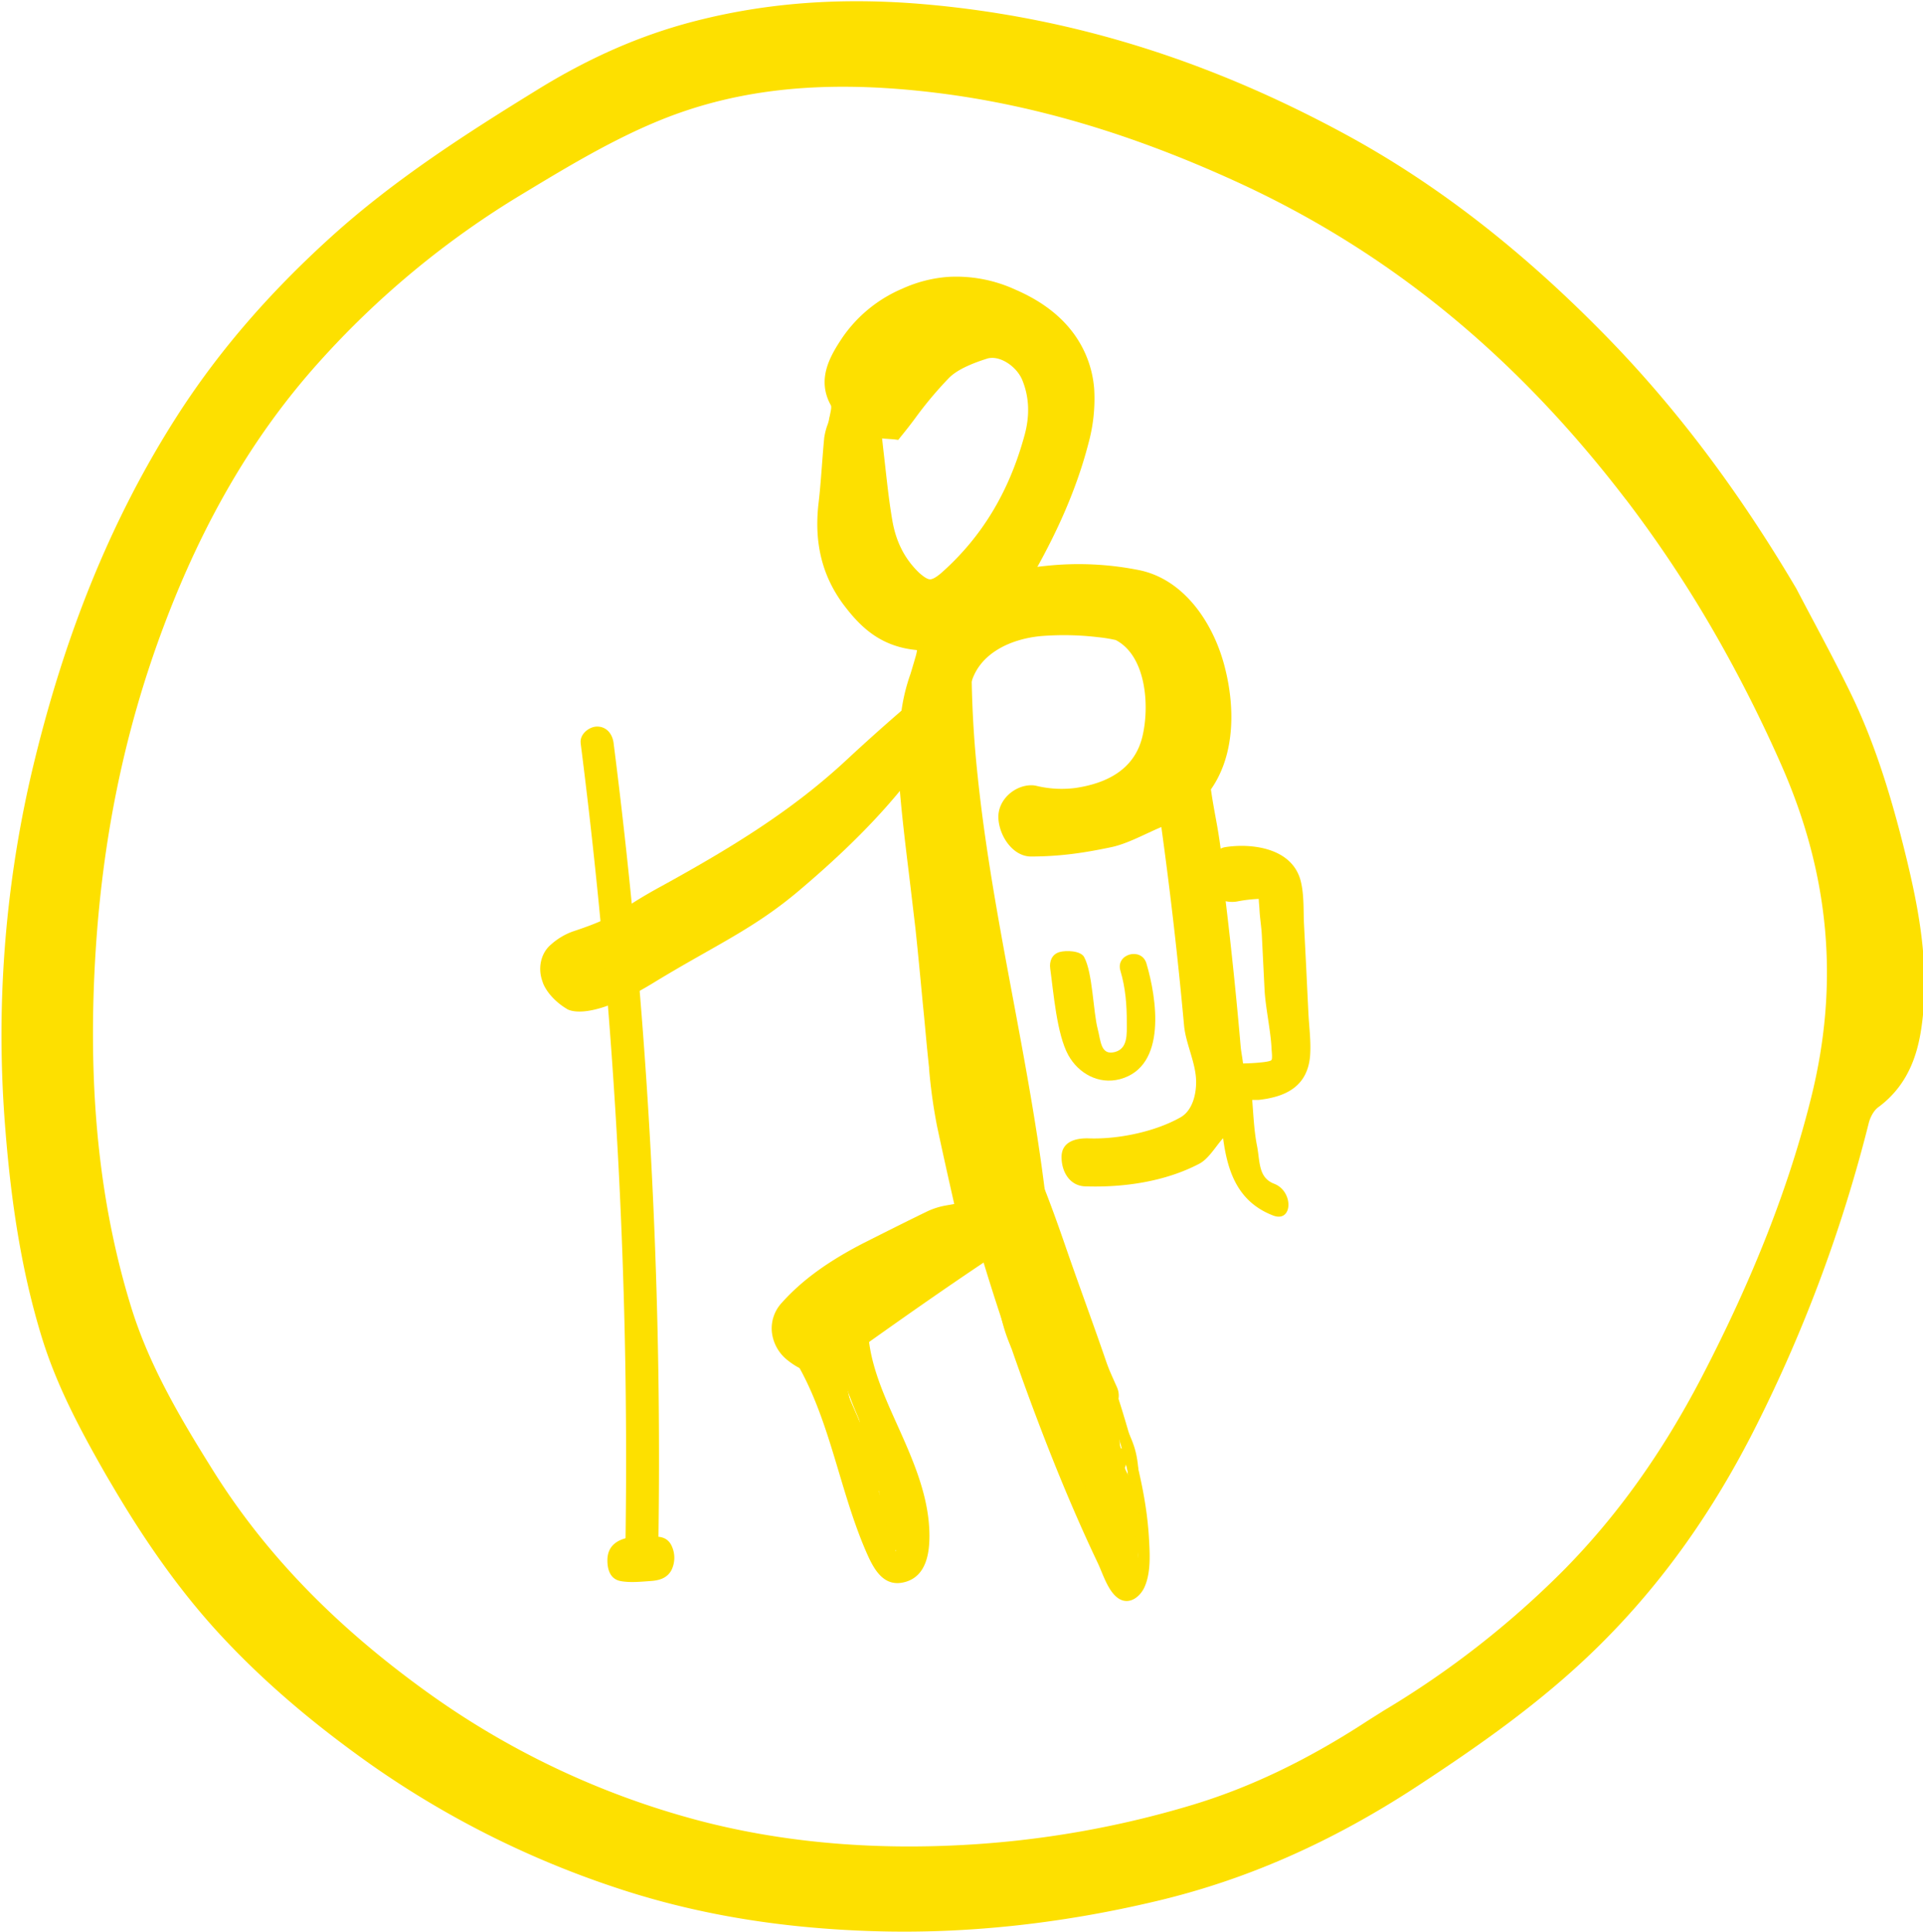 <svg id="Layer_1" data-name="Layer 1" xmlns="http://www.w3.org/2000/svg" viewBox="0 0 876.93 880.89"><defs><style>.cls-1{fill:#fde000;}</style></defs><title>travelers-2</title><path class="cls-1" d="M47.49,670.92C34.79,648.67,25,629.5,18.62,608.24c-8.15-27-13.29-56.74-16.18-93.42a527.13,527.13,0,0,1,12-162.62c14.72-62.47,36.25-115.39,65.81-161.77,18.66-29.27,41.83-56.28,70.86-82.55s62.29-47.47,94-67C268.77,26.28,292,16.12,316.15,9.83,349.33,1.18,384.07-1.38,422.36,2,488.19,7.86,550.58,27.16,613.1,61c41.62,22.53,80.67,52.73,119.38,92.33,31.85,32.58,60.21,70.2,86.68,115q3.81,7.29,7.68,14.55c5.63,10.61,11.45,21.58,16.81,32.56,10.08,20.62,18,44,25.72,75.79,5.64,23.27,10.42,48.4,7.22,74.46-1.52,12.44-5.18,28.13-20.06,39.09-2.29,1.69-3.76,4.93-4.33,7.19A670.1,670.1,0,0,1,801,649.76c-19.8,39.49-43.32,72.4-71.9,100.61-26,25.67-55.38,46-83.27,64.26-38.77,25.31-77.43,42.33-118.18,52-43.65,10.41-87,15.05-128.71,13.8-44-1.31-83.09-8-119.64-20.36a429.16,429.16,0,0,1-110.09-55.57c-26.38-18.64-48.33-37.43-67.12-57.44-18-19.13-34.78-42.25-51.39-70.66Q49.07,673.7,47.49,670.92ZM741.37,227.65C691,161.83,633,114.47,563.86,82.85c-47.45-21.71-92-34.93-136.07-40.43-50.2-6.25-90.4-2.35-126.51,12.29-21.41,8.67-42,21-61.84,33l-1.47.88a404.94,404.94,0,0,0-92.76,76.79c-29.35,32.72-52.39,71.9-70.42,119.76C56.08,334.8,45.7,386.73,43.05,443.9c-2.65,57,2.8,106.61,16.65,151.65,5.2,16.89,12.91,33.67,25,54.38,4.21,7.21,8.63,14.33,12.39,20.35,23.35,37.35,54.76,70,96,99.93a376.64,376.64,0,0,0,126.51,60c36.88,9.58,77.2,13.25,119.83,10.89A445.49,445.49,0,0,0,543.7,822.86c26.29-7.93,52.2-20.32,79.21-37.87,1.81-1.17,3.65-2.32,5.48-3.47l2.53-1.6a418.42,418.42,0,0,0,82.13-64.07c24.44-24.75,45-53.56,63-88.08,23.55-45.33,39.88-87.09,49.94-127.64,12.88-52,8.36-101.6-13.82-151.74A634.38,634.38,0,0,0,780,285.28a562.38,562.38,0,0,0-38.59-57.63Z"/><path class="cls-1" d="M467.88,541.25c-9.13-32.52-14.11-59.46-15.6-84.37-.62-10.52-2-21-3.28-31.2-.31-2.39-.61-4.77-.91-7.16-.61-4.77-1.34-9.4-2.06-14-.53-3.71-1.21-7.54-1.74-11.25-1.62-11.52-3.11-23.19-4.59-34.59l-.58-4.5,1.17-27c-3.94-4.54,1.52-27.66-2.42-32.2,11.11-3.73,20-10.91,26.67-22,15.6-25.32,26-48.4,31.78-70.74a76.73,76.73,0,0,0,2.66-24.8,48.92,48.92,0,0,0-10.46-26.82c-6-7.6-14.49-13.82-25.39-18.53a64.53,64.53,0,0,0-30.64-5.86,61.16,61.16,0,0,0-21,5.37,63,63,0,0,0-27.31,22.26c-5.93,8.85-11.76,19.16-5.31,30.88.46.77-.07,2.81-.36,4.3-.09.68-.32,1.23-.4,1.91a16.52,16.52,0,0,1-1,3.41,32.48,32.48,0,0,0-1.24,5.17c-.46,4.71-.8,9.42-1.15,14-.42,5.38-.83,10.9-1.51,16.43-1.95,17.79,1.78,32.64,11.39,45.61,7.38,9.78,16.47,19.16,33.31,20.78.13,0,.13,0,.27.12a20.94,20.94,0,0,1-.71,3.12c-.75,2.6-1.51,5.19-2.27,7.65A84.82,84.82,0,0,0,411,324.71a155.66,155.66,0,0,0-.84,33.5c1.08,13.3,2.69,26.69,4.28,39.69,1,8.22,2,16.85,3,25.2,1.21,11.42,2.3,23,3.35,34.14,1,9.7,1.8,19.67,2.89,29.49l0,.54a244,244,0,0,0,3.57,25.83c4.22,19.9,8.84,39.9,13.3,59.39m53.86-206.22M429.58,260.92c-2.27,2-4.07,3.1-5.26,3.18-.8.06-2.16-.25-5.31-3.1-6.46-6.23-10.49-14.11-12.13-24-1.58-9.12-2.52-18.55-3.57-27.71-.35-3.05-.71-6.23-1.06-9.42l.67.09,4.71.33,2,.26,1.1-1.41q3.51-4.27,6.63-8.5a173.31,173.31,0,0,1,15.54-18.49c3.38-3.31,9.2-6.13,17.44-8.72a6.75,6.75,0,0,1,1.59-.25c5.19-.37,11.8,4.25,14.22,10,3.22,7.8,3.56,16.34,1,25.48C460.15,224.24,447.82,244.65,429.58,260.92Z"/><path class="cls-1" d="M297.79,448.18c28.33-17.32,46.15-24.63,67.58-43,28.25-24,47.48-45.1,62.52-68.6.29-.38.46-.72.76-1.1,1.89-2.75,4.41-6.56,2.84-11.23a18,18,0,0,0-2.17-3.92,8.9,8.9,0,0,0-5.91-3.36c-3.76-.29-6.7,2.25-8.89,4.11l-.34.26c-10.27,8.8-19.58,17.14-28.58,25.52-24.37,22.55-51.29,39.2-84.33,57.35-20.22,11-18.36,13.29-40.16,20.48a30.42,30.42,0,0,0-9.94,6c-4.38,3.72-6,10.31-3.92,16.38l.42,1.26c2.17,5.19,7,9.35,10.62,11.49C258.29,459.88,267.1,466.93,297.79,448.18Z"/><path class="cls-1" d="M440.13,548,431,549.64a33.71,33.71,0,0,0-8.36,2.72c-9.29,4.51-18.72,9.25-28.84,14.35-16.13,8.31-28,16.86-37.25,27.18a17.19,17.19,0,0,0-4.6,13,18.92,18.92,0,0,0,6.62,12.76,35.55,35.55,0,0,0,4.35,3.11c8.33,5,16.48,4.22,23.79-2.42a37.49,37.49,0,0,0,2.81-2.83,25.31,25.31,0,0,1,5-4.43l3.56-2.52c16.72-11.87,34.06-24,51.42-35.6"/><path class="cls-1" d="M441.7,552.06c8.81,31.69,19.19,63,30.8,93.74,5.73,15.21,11.79,30.31,18.29,45.21q4.71,10.82,9.77,21.45c2.4,5,4.87,13.68,10,16.56,4.74,2.64,9.42-1.19,11.34-5.43,3-6.65,2.46-15.12,2.06-22.23-.81-14.53-3.92-28.89-7.73-42.89-8.29-30.41-19.89-60-30.16-89.74-6.44-18.69-13.3-37.35-22.3-55-2.06-4-6.58-14.07-12.87-10.4-5.29,3.09-3.14,11.54-1.65,16.08,1,3.05,5.83,1.74,4.82-1.33-.8-2.42-1.95-5.58-1.45-8.16,1-5.4,5,2.83,6,4.75,3.66,7,7,14.24,10,21.56,5.94,14.27,11,28.9,15.94,43.53,8.32,24.6,17.82,48.83,25.08,73.78,3.72,12.82,7,25.88,8.55,39.15a120.91,120.91,0,0,1,.89,18.34c-.13,3.74-.13,8.65-2.44,11.84-3.53,4.89-7.12-3.39-8.53-6.24-12.25-24.74-22.71-50.37-32.34-76.23-11-29.47-20.86-59.38-29.28-89.68-.86-3.1-5.69-1.78-4.82,1.33Z"/><path class="cls-1" d="M460.19,568.58a97.84,97.84,0,0,0,6.63,31.55,2.5,2.5,0,0,0,4.82-1.33,160.58,160.58,0,0,0-18.7-53.92c-1.13-2-5-1.28-4.66,1.26a139.27,139.27,0,0,0,19.16,55.26,2.52,2.52,0,0,0,4.66-1.26,96.38,96.38,0,0,0-13.28-52.25c-1.47-2.5-5.18-.81-4.57,1.93a175.6,175.6,0,0,0,19.55,50.11c1.16,2,4.91,1.3,4.65-1.26A150.25,150.25,0,0,0,464.11,548c-1-2.15-5-1.2-4.65,1.26a531.65,531.65,0,0,0,10,55.7c.64,2.7,5.11,2.17,4.91-.67C472.88,583,466,562.93,458.93,543c-1.06-3-5.81-1.77-4.82,1.33q8.92,28,19.79,55.28c1,2.47,4.92,2.36,4.91-.67a235.4,235.4,0,0,0-7.6-58.16c-.7-2.67-5.08-2.2-4.91.67A419.12,419.12,0,0,0,479,622.17c.81,3.12,5.63,1.8,4.82-1.32a412.58,412.58,0,0,1-12.56-79.41l-4.91.66a229.94,229.94,0,0,1,7.42,56.83l4.91-.66Q467.86,571,458.93,543l-4.82,1.33c6.9,19.49,13.8,39.2,15.23,60l4.91-.66a522.1,522.1,0,0,1-9.79-54.37l-4.66,1.26a143.69,143.69,0,0,1,13.65,48.14l4.66-1.26a171.87,171.87,0,0,1-19-48.92l-4.57,1.92a91.35,91.35,0,0,1,12.6,49.73l4.66-1.26a133.35,133.35,0,0,1-18.48-52.74l-4.66,1.27a156.49,156.49,0,0,1,18.2,52.72l4.82-1.33a93.59,93.59,0,0,1-6.45-30.22c-.13-3.2-5.14-3.22-5,0Z"/><path class="cls-1" d="M463,571c2.5,28.5,14.79,56.11,24.55,82.71.93,2.52,4.95,2.31,4.92-.67-.19-15.35-4.6-30.59-9.6-45a304.36,304.36,0,0,0-18.5-42.73c-1.45-2.72-4.93-.65-4.57,1.93,3.72,27,13.7,53.74,23.56,79.05,1,2.51,4.87,2.32,4.91-.67.18-11.56-3.64-23.19-7.52-33.93a262.21,262.21,0,0,0-14.19-32.36c-1-1.84-4.16-1.51-4.57.59a63,63,0,0,0,4.17,37.9c1,2.38,4.64,1,4.66-1.26a95.4,95.4,0,0,0-8.61-40.23c-1.16-2.55-5.66-.69-4.57,1.93a247.49,247.49,0,0,1,11.82,36l4.82-1.33a342.74,342.74,0,0,0-14.19-39c-1.12-2.58-4.39-.83-4.66,1.26a73,73,0,0,0,5.71,39.12c1,2.36,4.68,1.06,4.66-1.26a135.41,135.41,0,0,0-5.11-35.62c-.88-3.09-5.71-1.78-4.83,1.33a130,130,0,0,1,4.94,34.29l4.66-1.26a68.43,68.43,0,0,1-5-36.6l-4.66,1.26a330.54,330.54,0,0,1,13.69,37.85c.91,3.09,5.59,1.8,4.82-1.33a246.29,246.29,0,0,0-11.82-36l-4.57,1.93a89.49,89.49,0,0,1,7.93,37.7l4.66-1.27a57,57,0,0,1-3.67-34l-4.57.6a251,251,0,0,1,13.68,31.17c3.74,10.32,7.52,21.5,7.35,32.6l4.91-.66c-9.86-25.31-19.83-52-23.56-79L460,567.9a295.82,295.82,0,0,1,18,41.52c4.85,14,9.24,28.77,9.42,43.66l4.91-.66c-4.86-13.23-9.88-26.4-14.29-39.79S469.2,585.23,468,571c-.28-3.18-5.29-3.21-5,0Z"/><path class="cls-1" d="M472.23,607.49c1.54,15.53,6.29,30.66,11.44,45.32,5.21,14.82,11.19,29.36,17.49,43.74,1,2.4,4.61,1,4.66-1.26.27-14.6-3.22-29.24-7-43.24-4-14.55-8.86-28.84-13.87-43.06a2.5,2.5,0,0,0-4.82,1.33c3.78,25.1,14.88,48.54,20.87,73.12.68,2.81,4.81,2.09,4.91-.67.4-10.59-2.88-21.36-6.09-31.34-3.39-10.56-7.46-20.89-11.64-31.16-1-2.49-4.85-2.35-4.91.66-.21,11.19,3.51,22.46,7.23,32.86A279.73,279.73,0,0,0,504,685.24c1.3,2.59,5.24.76,4.57-1.92a68.59,68.59,0,0,0-8.31-19.61c-1.7-2.72-6-.22-4.32,2.53a64,64,0,0,1,7.81,18.41l4.57-1.93a265.72,265.72,0,0,1-13-30.26c-3.57-10-7.27-20.8-7.06-31.53l-4.91.67c4,9.83,7.9,19.71,11.2,29.8s6.75,20.75,6.35,31.37l4.91-.66c-6-24.57-17.09-48-20.87-73.12l-4.82,1.33c4.83,13.73,9.55,27.52,13.45,41.55s7.55,28.74,7.28,43.42l4.65-1.26c-6.12-14-11.92-28.13-17-42.54-5-14.21-9.76-29-11.26-44-.31-3.17-5.31-3.2-5,0Z"/><path class="cls-1" d="M461.72,611.6c8,27.35,21.22,52.95,31.48,79.47,1.15,3,6,1.68,4.82-1.33-10.26-26.52-23.47-52.11-31.48-79.46-.9-3.09-5.73-1.77-4.82,1.32Z"/><path class="cls-1" d="M474.05,629.18c7.66,24.41,19.68,47.24,27.35,71.65a2.54,2.54,0,0,0,4.57.6A10,10,0,0,0,505.9,690c-1.79-2.65-6.12-.15-4.32,2.53a5.31,5.31,0,0,1,.08,6.39l4.56.6c-7.66-24.41-19.68-47.24-27.35-71.65-1-3.06-5.79-1.75-4.82,1.33Z"/><path class="cls-1" d="M492.55,677.77a127.57,127.57,0,0,0,13.78,37.81c1,1.74,4.23,1.58,4.57-.6a24.3,24.3,0,0,0-1.21-12.86c-1.13-3-6-1.69-4.82,1.33a19.34,19.34,0,0,1,1.21,10.2l4.56-.59a123.65,123.65,0,0,1-13.27-36.62c-.61-3.15-5.43-1.82-4.82,1.33Z"/><path class="cls-1" d="M502.5,695.76l7.73,25.43c.86,2.82,4.65,2.08,4.91-.66a186.64,186.64,0,0,0-4.24-61c-.74-3.13-5.57-1.81-4.82,1.32a182.46,182.46,0,0,1,4.06,59.65l4.91-.66-7.73-25.44c-.94-3.07-5.76-1.76-4.82,1.33Z"/><path class="cls-1" d="M507.48,714.24l-.49.22a2.44,2.44,0,0,0-1.24,2.16c0,2.12,1.49,4.2,3.84,3.84,3.29-.5,3.47-4.39,3.72-6.94,1.18-12.11,2.27-24.22,3.41-36.33.3-3.2-4.7-3.18-5,0l-1.8,19.12-.8,8.6-.45,4.78-.18,1.91c-.64,2.08.11,3.76,2.26,5l-1.24,2.15.49-.21c2.94-1.28.4-5.59-2.52-4.32Z"/><path class="cls-1" d="M512.88,721.39l.67,3.44c.56,2.89,4.76,2,4.91-.66q1.23-23.22.94-46.47c-.09-6.36-.31-12.7-2.39-18.77-2-5.84-5.13-11.26-7.85-16.78-4.19-8.48-8.41-16.95-12.42-25.52-2.23-4.77-4.44-9.56-6.4-14.45-1.19-3-1.77-7.43-4.64-9.18a2.57,2.57,0,0,0-3,.39,2.87,2.87,0,0,0-1.14,2.66,2.56,2.56,0,0,0,1.84,2.41l.38.12c3.1.9,4.42-3.92,1.33-4.82l-.38-.12,1.83,2.41-.33.87-3,.39c.78.48,1.43,3.86,1.76,4.71.68,1.77,1.41,3.52,2.16,5.27,1.87,4.41,3.87,8.77,5.91,13.1,3.77,8,7.72,15.93,11.63,23.87,2.6,5.26,5.66,10.43,7.56,16,2.25,6.59,2.18,13.52,2.25,20.4q.21,21.76-1,43.51l4.91-.67-.67-3.44c-.62-3.15-5.44-1.81-4.82,1.33Z"/><path class="cls-1" d="M511.83,707.91c-2.1-50.17-17.77-99.69-32.85-147.22l-2.41,3.17c2.83.13,3.49,9.82,3.91,11.93q1.33,6.76,2.81,13.52,3.12,14.33,6.77,28.53c4.62,18,9.7,36.06,16.26,53.51a2.53,2.53,0,0,0,4.18,1.1,10.2,10.2,0,0,0,3-10.37c-.77-3.12-5.59-1.8-4.82,1.33a5.31,5.31,0,0,1-1.7,5.51l4.18,1.1c-7.41-19.72-13-40.15-18-60.58q-3.78-15.36-7-30.84c-1.24-6.08-1.11-19.36-9.56-19.74a2.51,2.51,0,0,0-2.41,3.16c14.94,47.08,30.59,96.19,32.67,145.89.13,3.2,5.13,3.22,5,0Z"/><path class="cls-1" d="M465.66,547.59c11.12,35.63,26.7,69.71,37.82,105.33l4.82-1.32c-6.42-18.42-16.59-35.75-21.15-54.78-.75-3.13-5.57-1.81-4.82,1.33,4.56,19,14.73,36.37,21.15,54.77,1,3,5.79,1.78,4.82-1.32-11.12-35.63-26.7-69.71-37.82-105.34-1-3.06-5.78-1.75-4.82,1.33Z"/><path class="cls-1" d="M472.89,570.88c8.64,29.94,21.92,58.4,29.88,88.55l4.82-1.33c-5.07-17.89-14.89-34.12-20-52-.88-3.09-5.7-1.77-4.82,1.33,5.07,17.89,14.88,34.12,20,52,.88,3.09,5.64,1.79,4.82-1.33-8-30.15-21.23-58.61-29.88-88.55-.89-3.08-5.72-1.77-4.82,1.33Z"/><path class="cls-1" d="M468.66,579.29c5.18,27.15,17.73,52.74,27.45,78.45,1.12,3,6,1.69,4.82-1.33-9.72-25.71-22.27-51.3-27.45-78.45-.6-3.16-5.42-1.82-4.82,1.33Z"/><path class="cls-1" d="M483.52,615.29c5.36,20,15.72,38.3,21.08,58.28a2.51,2.51,0,0,0,4.91-.66l.27-26.88h-5l1.54,20.82c.24,3.19,5.24,3.21,5,0L509.78,646c-.23-3.17-5-3.26-5,0l-.27,26.88,4.91-.67c-5.36-20-15.72-38.3-21.08-58.28-.83-3.11-5.66-1.79-4.82,1.33Z"/><path class="cls-1" d="M446.1,511.77l25.36,63c1.17,2.91,5.65,1.87,4.82-1.33l-4-15.33c-.81-3.11-5.63-1.79-4.82,1.33l4,15.33,4.82-1.33-25.36-63c-1.18-2.94-6-1.66-4.82,1.33Z"/><path class="cls-1" d="M461.44,528.05q5.73,16.5,12.87,32.43c1,2.23,4.9,1.16,4.66-1.26a72.47,72.47,0,0,0-3.78-17.2c-1.06-3-5.89-1.72-4.82,1.33a67.5,67.5,0,0,1,3.6,15.87l4.65-1.26q-6.86-15.36-12.36-31.24c-1.05-3-5.88-1.72-4.82,1.33Z"/><path class="cls-1" d="M467.18,535.62l5.73,22.09c.81,3.11,5.63,1.79,4.82-1.33L472,534.29c-.81-3.11-5.63-1.79-4.82,1.33Z"/><path class="cls-1" d="M434.05,564.18a104.64,104.64,0,0,0-40.73,21.94c-2.43,2.11,1.12,5.63,3.54,3.53A99,99,0,0,1,435.38,569c3.1-.86,1.78-5.68-1.33-4.82Z"/><path class="cls-1" d="M356.26,610.78c21.27,28,24.85,64.35,38.44,96,3.45,8,8,17.57,18.59,14.28,9.24-2.88,10.67-13.35,10.55-21.67-.24-16.46-6.64-31.8-13.24-46.6-7.24-16.24-15.46-32.84-14.77-51.07.37-9.65-14.64-9.64-15,0-.75,19.66,7.4,37.67,15.27,55.2,3.81,8.46,7.58,17,10.1,25.92a65.35,65.35,0,0,1,2.48,12.93,56.88,56.88,0,0,1,.1,7.27c0,.86-.22,1.75-.23,2.61,0,2.88,0,1-.4,1l3.79,1c-2.24-1-4.38-8.64-5.35-11.09-1.77-4.49-3.37-9-4.87-13.62-3-9.2-5.63-18.53-8.49-27.78-5.64-18.27-12.35-36.56-24-51.93-2.46-3.25-6.44-4.87-10.26-2.69-3.2,1.82-5.13,7-2.69,10.26Z"/><path class="cls-1" d="M269.18,338.87q15.13,142.35,18.68,285.59,1,40.74,1,81.5c0,6.43,10,6.44,10,0q-.19-143.15-12-285.94-3.37-40.62-7.7-81.15c-.67-6.33-10.68-6.4-10,0Z"/><path class="cls-1" d="M469.62,615.32a294.86,294.86,0,0,0,14,31.74c1.47,2.86,5.79.33,4.32-2.53A281.59,281.59,0,0,1,474.44,614c-1.12-3-5.95-1.7-4.82,1.33Z"/><path class="cls-1" d="M475.27,595.51l12.33,43.28,4.57-1.93a191.06,191.06,0,0,1-19.66-62.79l-4.66,1.26A268,268,0,0,1,489,630.07c.82,3.11,5.64,1.79,4.82-1.33a274,274,0,0,0-21.65-55.93c-1.08-2.09-5-1.24-4.66,1.26a198,198,0,0,0,20.35,65.31c1.3,2.54,5.34.78,4.57-1.92l-12.34-43.28c-.88-3.09-5.71-1.78-4.82,1.33Z"/><path class="cls-1" d="M372.06,613.74q12.81,31.53,27.25,62.35c1,2.16,5,1.18,4.66-1.27a162.33,162.33,0,0,0-17.39-55.52c-1.43-2.7-3.92-10-8.27-8.21-2.92,1.23-1.64,6.07,1.33,4.82-.51.21,5.68,12.05,6.18,13.12a153.39,153.39,0,0,1,6.05,15.16,160.2,160.2,0,0,1,7.1,30.63l4.66-1.26q-14.17-30.22-26.75-61.15c-1.19-2.94-6-1.65-4.82,1.33Z"/><path class="cls-1" d="M378.71,614.3a228.78,228.78,0,0,0,17.41,66.86c1,2.41,4.61,1,4.66-1.26.36-16.85-2.78-33.4-6-49.86-.54-2.74-5.11-2.15-4.91.66A168.59,168.59,0,0,0,410.27,700c1.21,2.21,4.63,1.16,4.66-1.27a59.5,59.5,0,0,0-5.83-26.23c-1.1-2.32-4.66-1.09-4.66,1.26a226.58,226.58,0,0,0,1.34,24.7l4.91-.67a105.31,105.31,0,0,0-4.83-17.87,2.5,2.5,0,0,0-4.82,1.33,114.13,114.13,0,0,0,6.06,22c.94,2.43,5.08,2.37,4.91-.67a95.53,95.53,0,0,0-8.9-35.24c-1.36-2.92-5.68-.38-4.32,2.52A88.84,88.84,0,0,1,407,702.58l4.91-.66a114.13,114.13,0,0,1-6.06-22L401,681.26a105.06,105.06,0,0,1,4.83,17.87c.48,2.74,5.21,2.15,4.91-.66a226.58,226.58,0,0,1-1.34-24.7L404.78,675a53.52,53.52,0,0,1,5.15,23.71l4.66-1.26a162.36,162.36,0,0,1-19.76-66.78l-4.91.67c3.17,16,6.21,32.11,5.86,48.53l4.66-1.26a220.69,220.69,0,0,1-16.73-64.34c-.33-3.17-5.33-3.21-5,0Z"/><path class="cls-1" d="M453.36,535c5.54,13.9,8.91,28.5,12.53,43q5.81,23.25,11.62,46.49c.7,2.8,4.8,2.1,4.91-.66a111.17,111.17,0,0,0-23.77-72.86c-1.65-2.11-4.68.23-4.18,2.43a204,204,0,0,0,19.39,51.5c1.53,2.83,5.85.31,4.32-2.52A199,199,0,0,1,459.29,552l-4.17,2.43a106,106,0,0,1,22.3,69.33l4.91-.67q-5.82-23.25-11.62-46.49c-3.62-14.48-7-29.08-12.53-43-1.18-2.95-6-1.66-4.82,1.33Z"/><path class="cls-1" d="M445.3,561.72a191.51,191.51,0,0,0,22.28,43.72c5.43,7.9,18.44.41,12.95-7.57a177.13,177.13,0,0,1-20.77-40.14c-3.25-9-17.75-5.12-14.46,4Z"/><path class="cls-1" d="M448.73,564.39q13.39,34.79,25.31,70.12l13.71-5.78L476.1,610.19l-13,7.57,25,39.67c6.6,10.48,18.93,24.55,15.65,37.88h14.47A504.49,504.49,0,0,0,486,627.62c-4.8-8.37-17.77-.82-13,7.57a477.75,477.75,0,0,1,30.78,64.11c2.5,6.4,12.55,7.81,14.47,0,4.08-16.61-5.52-30.95-14-44.37L476.1,610.19c-5.13-8.15-18.11-.64-13,7.57l11.64,18.54c4.35,6.92,16.54,2.59,13.71-5.78q-11.91-35.32-25.31-70.12c-1.45-3.76-5.05-6.4-9.22-5.24-3.61,1-6.71,5.42-5.24,9.23Z"/><path class="cls-1" d="M470.17,628.42a256.87,256.87,0,0,0,21.35,46.79c3.87,6.6,13.68,3.51,14-3.78a60,60,0,0,0-4.37-25.33c-1.52-3.73-5-6.43-9.22-5.24-3.54,1-6.79,5.44-5.24,9.23a49.4,49.4,0,0,1,3.83,21.34l14-3.79a236.53,236.53,0,0,1-19.85-43.21c-3.1-9.08-17.59-5.18-14.46,4Z"/><path class="cls-1" d="M459.5,535.73a165,165,0,0,0,16.37,59.19c4.25,8.66,17.19,1.07,12.95-7.57a145.3,145.3,0,0,1-14.32-51.62c-.81-9.55-15.82-9.63-15,0Z"/><path class="cls-1" d="M475.06,587.1q9.54,26.82,21.24,52.77l13-7.57a25.1,25.1,0,0,0-4.15-5.86c-6.55-7.12-17.13,3.51-10.61,10.61a10.59,10.59,0,0,1,1.8,2.82c1.8,3.66,6.93,4.59,10.26,2.69,3.83-2.18,4.35-6.59,2.7-10.26q-10.89-24.18-19.74-49.18c-3.21-9-17.71-5.14-14.46,4Z"/><path class="cls-1" d="M477,601.11A662.29,662.29,0,0,0,498,678c3.08,9.09,17.58,5.19,14.46-4a663.38,663.38,0,0,1-21-76.85c-2-9.44-16.44-5.45-14.46,4Z"/><path class="cls-1" d="M498.13,686l1,13.84c.29,4,3.24,7.5,7.5,7.5,3.84,0,7.79-3.44,7.5-7.5l-1-13.84c-.28-4-3.24-7.5-7.5-7.5-3.83,0-7.78,3.44-7.5,7.5Z"/><path class="cls-1" d="M520.69,718.13a333,333,0,0,0-13.28-49.56c-3.19-9-17.69-5.15-14.47,4a333,333,0,0,1,13.29,49.56c1.77,9.47,16.23,5.46,14.46-4Z"/><path class="cls-1" d="M264.78,338.74A2579.25,2579.25,0,0,1,285.2,624.65q.63,40.54,0,81.09c-.16,9.65,14.84,9.66,15,0a2578.68,2578.68,0,0,0-11.39-286.41q-3.87-40.36-9-80.59c-.51-4-3.08-7.5-7.5-7.5-3.66,0-8,3.46-7.5,7.5Z"/><path class="cls-1" d="M444.62,527.48c9.65,0,9.67-15,0-15s-9.67,15,0,15Z"/><path class="cls-1" d="M428.16,291.2c-1.9,74.19,16.78,146.54,28.63,219.25,3.39,20.75,6.15,41.58,7.73,62.55.72,9.57,15.72,9.65,15,0-5.57-73.83-26-145.46-33.66-219a486.1,486.1,0,0,1-2.7-62.8c.24-9.66-14.76-9.65-15,0Z"/><path class="cls-1" d="M510.67,492c21.75-5.78,16.78-37.12,12.13-52.77-2.25-7.58-14.14-4.35-11.88,3.28,2.32,7.79,2.95,15.59,2.92,23.73,0,5.11.55,11.82-5.44,13.37-6.52,1.7-6.41-5.17-7.8-10.39-2.1-7.94-2.3-25.69-6.21-32.9-1.59-2.95-8.26-3.11-11.17-2.3-3.54,1-4.77,4.26-4.3,7.58,1.5,10.67,2.95,29.83,8.26,39.45C491.84,489.46,501.1,494.52,510.67,492Z"/><path class="cls-1" d="M596.67,462q-.51-10.35-1-20.7-.5-9.85-1-19.72c-.32-6.44.08-13.47-1.47-19.76-3.83-15.49-22.76-17.46-34.48-15.61a7.26,7.26,0,0,0-2.08.68c-1.4-10.85-2.88-16.19-4.44-27,11.26-16.06,11.14-38.42,5.86-57.49-5.19-18.7-18.09-38.1-38.25-42.41a140.33,140.33,0,0,0-42.94-2c-20.64,2.1-41.6,7.87-54.16,25.63-4.67,6.62-1.18,16.68,5.39,20.52.36.21.72.39,1.09.57a34.26,34.26,0,0,0-1.27,4.78c-1.81,9.43,12.64,13.48,14.46,4,2.92-15.25,18.19-22.19,32.33-23.5a131.54,131.54,0,0,1,26.09.51,65,65,0,0,1,8,1.3c14,7.29,15.49,30.3,12.14,44.06-3.63,15-16.31,21.28-30.52,23.37a49.25,49.25,0,0,1-17.93-1,10.37,10.37,0,0,0-2.2-.24c-7.85.05-15.37,6.87-15,15s6.59,17.55,15,17.5c13.21-.08,23.51-1.55,36.43-4.26,7.55-1.58,15.51-6.11,22.88-9.18q6.23,45.06,10.35,90.37c.77,8.49,5.43,17.11,5.51,25.65.05,6.52-2,13.36-7,16.25-11.45,6.54-28.31,10.12-41.87,9.66-6.76-.23-12.5,1.91-12.5,8.5,0,7,3.94,13.14,10.71,13.37,17.5.6,36.51-2.11,52.16-10.34,4.29-2.26,7.53-8.07,10.8-11.61,2,15.05,6.57,29,22.82,35.25,9,3.44,9.43-11,.49-14.47-7.35-2.8-6.43-10.18-7.84-17.3-1.36-6.88-1.62-13.94-2.2-20.94.3,0,2.61,0,2.91,0,12.22-1.34,22.27-6,23.49-20C597.92,475.06,597,468.38,596.67,462Zm-16.9,21.32c-.63.65-4.24,1-5.39,1.09-2,.22-5.75.4-7.53.4-.19-2-.89-5.52-1.06-7.5q-2.87-33.29-6.86-66.46A13.34,13.34,0,0,0,564,411a67.78,67.78,0,0,1,10-1.2c.07,1.63.27,3.29.35,4.88.19,3.95.89,7.89,1.08,11.83l1.23,24.64c.39,7.89,2.8,18.77,3.18,26.66C579.86,479,580.39,482.68,579.77,483.32Z"/><path class="cls-1" d="M295.27,700.41c-7.89-.27-18.37.88-18.28,11.07,0,4.21,1.37,8.42,5.94,9.31,4.31.83,9.33.3,13.68,0,3.91-.25,7.55-1.24,9.56-4.93a12.73,12.73,0,0,0,.12-11.09c-3.76-8.19-15.75-2.42-21.17.94s-.44,12,5.05,8.63c2.07-1.28,7.35-4.47,9.62-3.76l-3-2.3c2.09,3.25-.55,2.56-3.09,2.65-2.9.1-6.48.56-9.33-.06l3,2.3c-2.68-3.57,6.3-2.83,7.9-2.77,6.44.22,6.43-9.78,0-10Z"/></svg>
